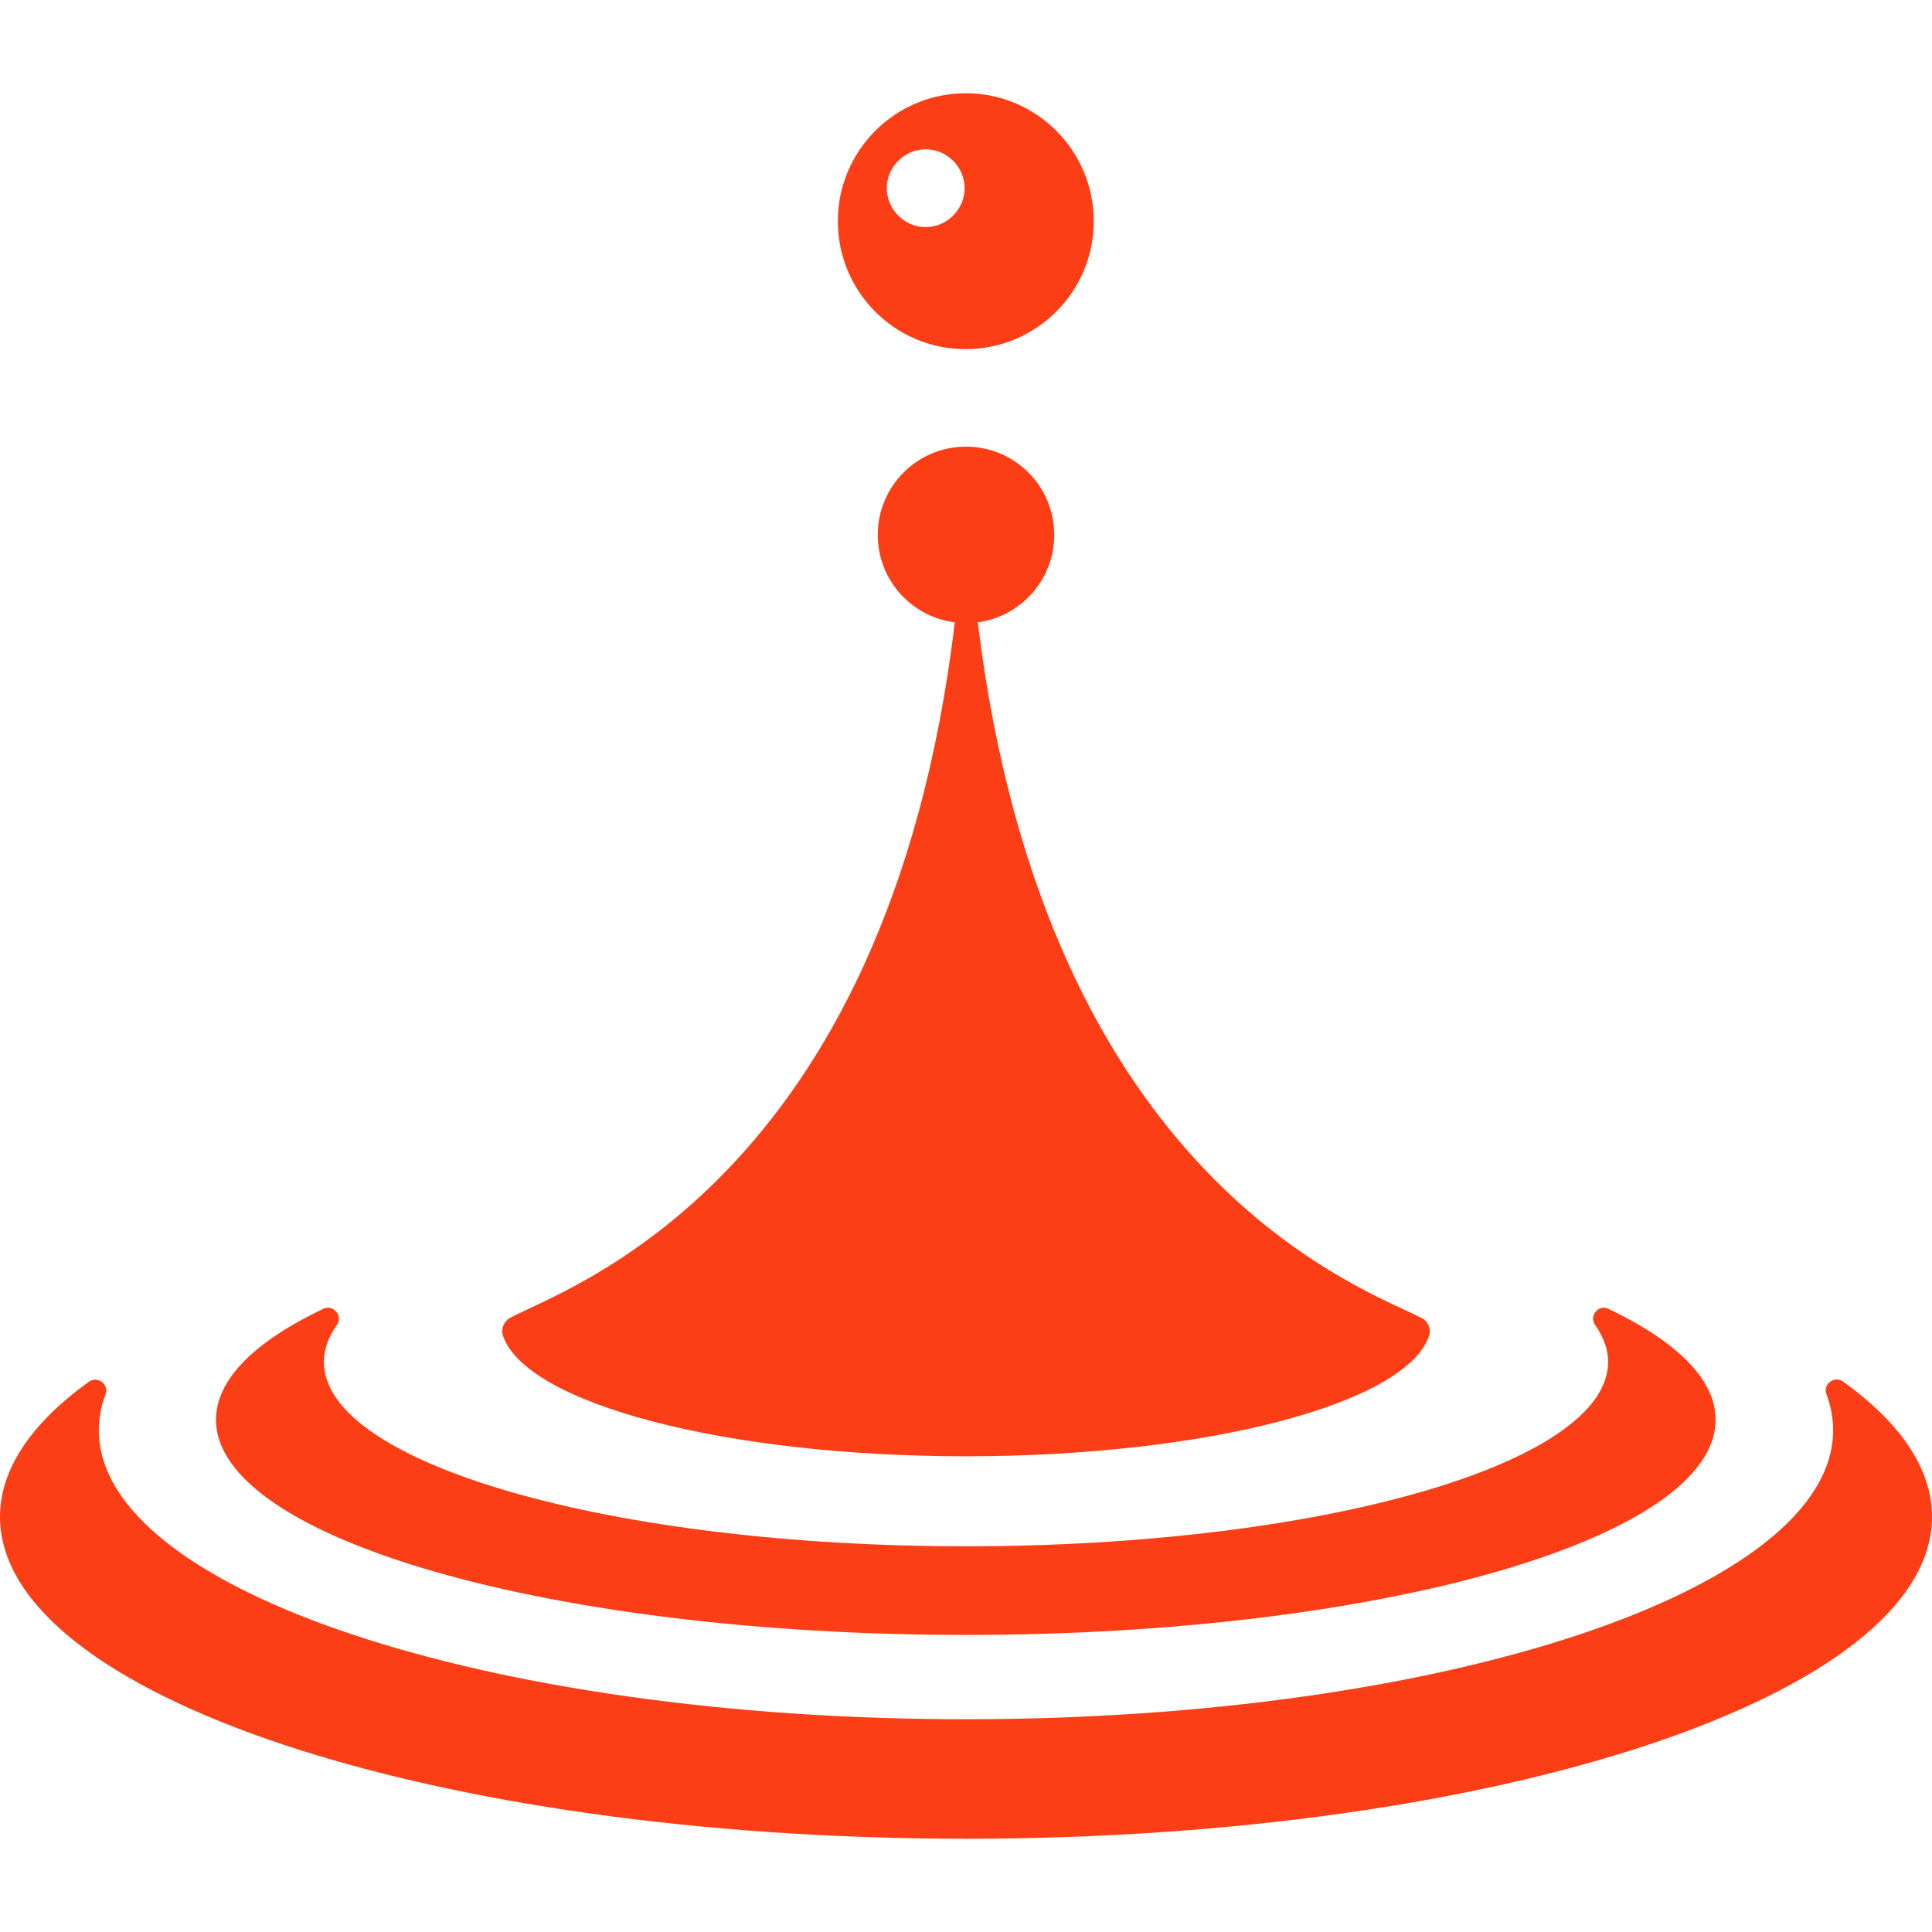 <?xml version="1.0"?>
<svg xmlns="http://www.w3.org/2000/svg" xmlns:xlink="http://www.w3.org/1999/xlink" version="1.1" id="Capa_1" x="0px" y="0px" width="512px" height="512px" viewBox="0 0 983 983" style="enable-background:new 0 0 983 983;" xml:space="preserve" class=""><g><g>
	<path d="M937.8,702.95c-4.399-3.2-10.399,1.3-8.5,6.399c2.2,6,3.4,12.101,3.4,18.301c0,81.3-197.5,147.1-441.2,147.1   s-441.2-65.8-441.2-147c0-6.2,1.1-12.3,3.4-18.3c1.9-5.101-4-9.601-8.5-6.4c-29,20.9-45.2,44.2-45.2,68.7   c0,90.5,220,163.8,491.5,163.8S983,862.25,983,771.75C983,747.15,966.8,723.85,937.8,702.95z" data-original="#000000" class="active-path" data-old_color="#fb3e16" fill="#fb3e16"/>
	<path d="M811.6,674.15c4.301,6.1,6.601,12.399,6.601,18.8c0,51.8-146.3,93.8-326.7,93.8s-326.7-42-326.7-93.8   c0-6.4,2.3-12.7,6.6-18.8c3.3-4.7-1.8-10.7-7-8.2c-34.6,16.5-54.5,35.8-54.5,56.399c0,60.5,170.8,109.5,381.5,109.5   c210.699,0,381.5-49,381.5-109.5c0-20.6-19.9-39.899-54.5-56.399C813.4,663.45,808.3,669.45,811.6,674.15z" data-original="#000000" class="active-path" data-old_color="#fb3e16" fill="#fb3e16"/>
	<path d="M259.5,670.55c-3.2,1.8-4.7,5.601-3.6,9c11.6,34.5,112.6,61.4,235.6,61.4c122.9,0,223.8-26.9,235.6-61.2   c1.2-3.5-0.399-7.4-3.699-9.1c-28-14.7-191.2-69-225.9-354c21.9-3,38.9-21.7,38.9-44.5c0-24.8-20.101-44.9-44.9-44.9   s-44.9,20.1-44.9,44.9c0,22.9,17.101,41.7,39.2,44.5C451.6,602.85,286.2,655.85,259.5,670.55z" data-original="#000000" class="active-path" data-old_color="#fb3e16" fill="#fb3e16"/>
	<path d="M556.5,112.55c0-35.9-29.1-65.1-65.1-65.1c-35.9,0-65.101,29.1-65.101,65.1s29.101,65.1,65.101,65.1   C527.4,177.55,556.5,148.45,556.5,112.55z M471,115.55c-10.8,0-19.8-9-19.8-19.8s9-19.8,19.8-19.8s19.8,9,19.8,19.8   S481.8,115.55,471,115.55z" data-original="#000000" class="active-path" data-old_color="#fb3e16" fill="#fb3e16"/>
</g></g> </svg>
